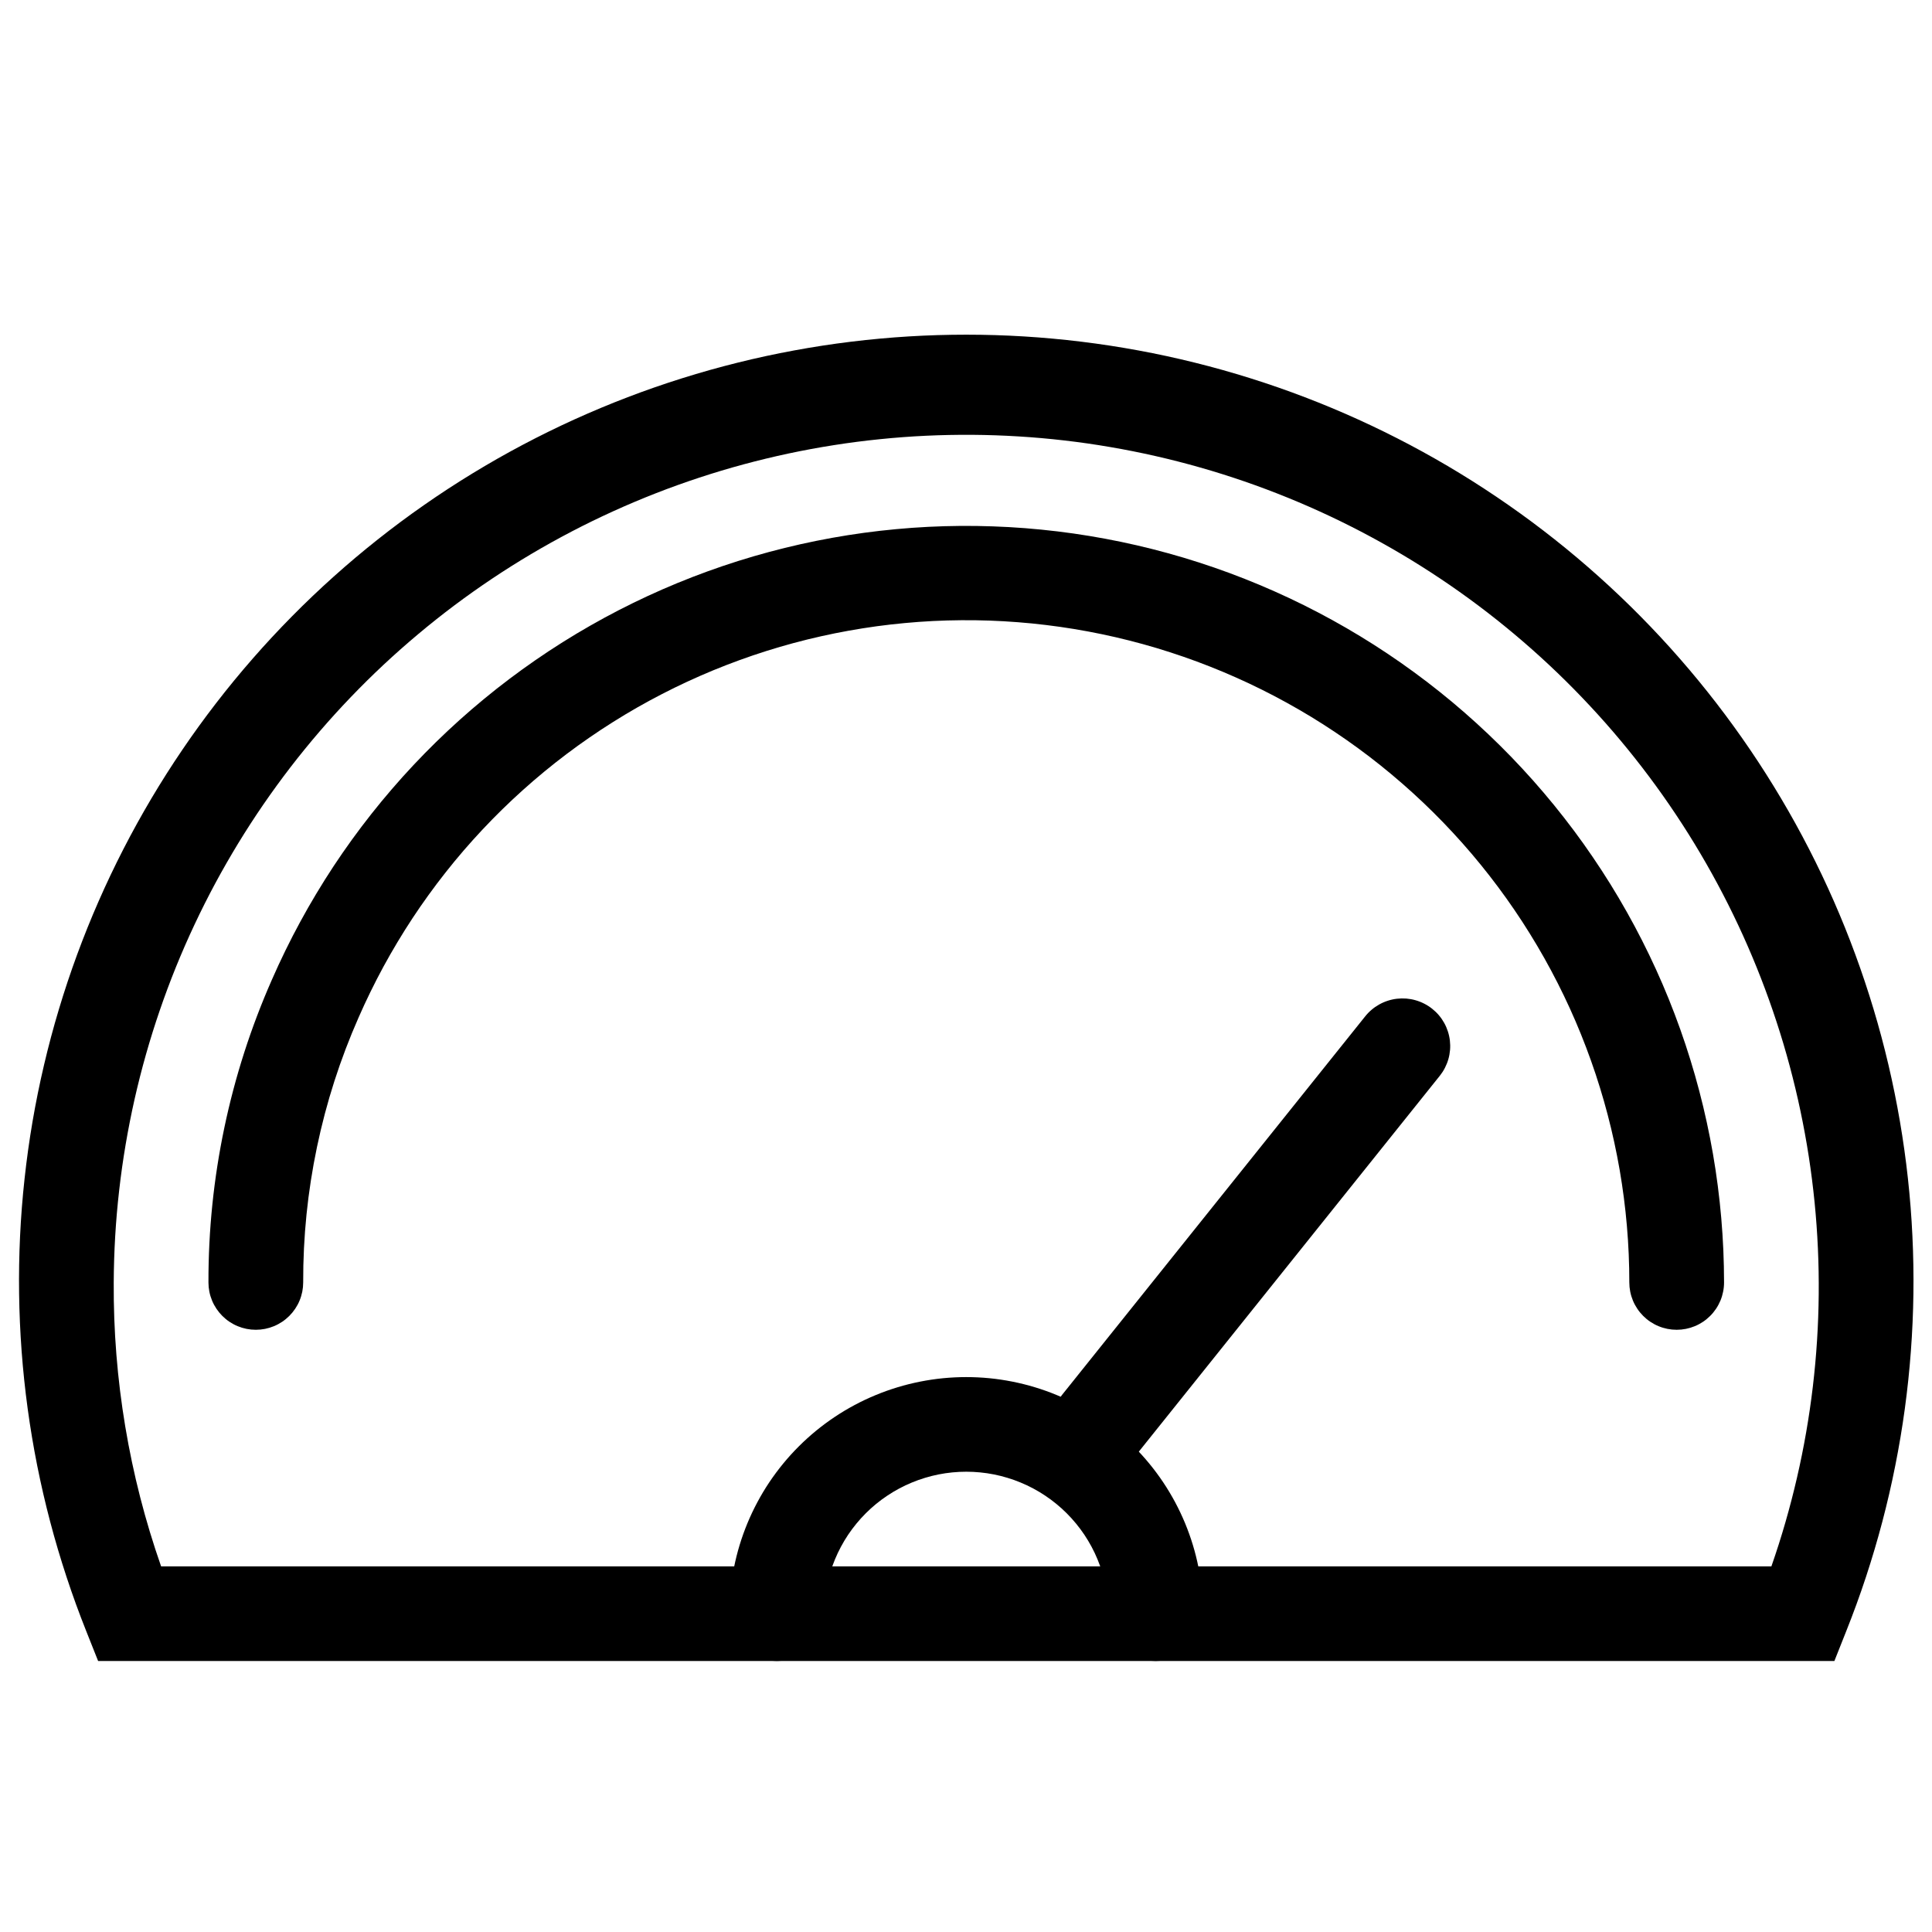<svg xmlns="http://www.w3.org/2000/svg" xmlns:xlink="http://www.w3.org/1999/xlink" width="500" zoomAndPan="magnify" viewBox="0 0 375 375" height="500" preserveAspectRatio="xMidYMid meet" version="1.0"><defs><clipPath id="769a8da6ac"><path d="M 3 64 L 372 64 L 372 322.395 L 3 322.395 Z M 3 64 " clip-rule="nonzero"/></clipPath><clipPath id="70c3643f04"><path d="M 141 267 L 234 267 L 234 322.395 L 141 322.395 Z M 141 267 " clip-rule="nonzero"/></clipPath></defs><g clip-path="url(#769a8da6ac)"><path fill="#000000" d="M 356.055 322.395 L 19.043 322.395 L 16.742 316.609 C 15.359 313.141 14.086 309.637 12.918 306.09 C 11.75 302.547 10.688 298.969 9.738 295.359 C 8.789 291.754 7.949 288.117 7.219 284.457 C 6.492 280.797 5.875 277.117 5.371 273.422 C 4.867 269.723 4.477 266.012 4.199 262.293 C 3.922 258.57 3.758 254.844 3.707 251.113 C 3.656 247.383 3.719 243.652 3.895 239.926 C 4.074 236.195 4.363 232.477 4.77 228.77 C 5.172 225.059 5.688 221.363 6.316 217.684 C 6.949 214.008 7.688 210.352 8.543 206.719 C 9.395 203.086 10.355 199.48 11.43 195.906 C 12.5 192.332 13.68 188.793 14.969 185.289 C 16.258 181.785 17.652 178.324 19.152 174.906 C 20.652 171.488 22.254 168.121 23.957 164.801 C 25.664 161.48 27.469 158.215 29.371 155.004 C 31.277 151.793 33.277 148.645 35.375 145.555 C 37.469 142.465 39.66 139.445 41.941 136.488 C 44.219 133.535 46.59 130.648 49.047 127.84 C 51.504 125.027 54.043 122.293 56.668 119.637 C 59.289 116.98 61.992 114.406 64.773 111.914 C 67.555 109.422 70.406 107.016 73.336 104.699 C 76.262 102.379 79.258 100.152 82.32 98.02 C 85.383 95.883 88.508 93.84 91.699 91.895 C 94.887 89.949 98.129 88.105 101.43 86.355 C 104.73 84.609 108.082 82.961 111.48 81.418 C 114.883 79.875 118.328 78.434 121.816 77.102 C 125.305 75.766 128.832 74.539 132.395 73.422 C 135.957 72.301 139.551 71.289 143.176 70.391 C 146.805 69.488 150.453 68.699 154.125 68.023 C 157.797 67.344 161.488 66.777 165.195 66.324 C 168.906 65.871 172.625 65.531 176.352 65.301 C 180.082 65.074 183.812 64.961 187.547 64.961 C 191.285 64.961 195.016 65.074 198.746 65.301 C 202.473 65.531 206.191 65.871 209.898 66.324 C 213.605 66.777 217.297 67.344 220.973 68.023 C 224.645 68.699 228.293 69.488 231.918 70.391 C 235.543 71.289 239.137 72.301 242.703 73.422 C 246.266 74.539 249.793 75.766 253.281 77.102 C 256.77 78.434 260.215 79.875 263.613 81.418 C 267.016 82.961 270.367 84.609 273.668 86.355 C 276.969 88.105 280.211 89.949 283.398 91.895 C 286.586 93.84 289.711 95.883 292.777 98.02 C 295.84 100.152 298.836 102.379 301.762 104.699 C 304.688 107.016 307.543 109.422 310.324 111.914 C 313.105 114.406 315.809 116.98 318.43 119.637 C 321.055 122.293 323.594 125.027 326.051 127.84 C 328.508 130.648 330.875 133.535 333.156 136.488 C 335.438 139.445 337.625 142.465 339.723 145.555 C 341.82 148.645 343.82 151.793 345.723 155.004 C 347.629 158.215 349.434 161.48 351.137 164.801 C 352.844 168.121 354.445 171.488 355.945 174.906 C 357.445 178.324 358.84 181.785 360.125 185.289 C 361.414 188.793 362.594 192.332 363.668 195.906 C 364.742 199.48 365.703 203.086 366.555 206.719 C 367.406 210.352 368.148 214.008 368.777 217.684 C 369.406 221.363 369.926 225.059 370.328 228.77 C 370.734 232.477 371.023 236.195 371.199 239.926 C 371.379 243.652 371.441 247.383 371.391 251.113 C 371.34 254.844 371.176 258.57 370.898 262.293 C 370.621 266.012 370.23 269.723 369.727 273.422 C 369.223 277.117 368.605 280.797 367.875 284.457 C 367.148 288.117 366.309 291.754 365.359 295.359 C 364.406 298.969 363.348 302.547 362.18 306.09 C 361.012 309.637 359.734 313.141 358.352 316.609 Z M 31.27 304.027 L 343.828 304.027 C 344.812 301.203 345.719 298.355 346.547 295.48 C 347.375 292.609 348.125 289.715 348.797 286.801 C 349.469 283.891 350.062 280.961 350.574 278.016 C 351.086 275.066 351.52 272.109 351.871 269.141 C 352.223 266.172 352.496 263.195 352.684 260.211 C 352.875 257.23 352.984 254.242 353.012 251.254 C 353.039 248.262 352.988 245.273 352.852 242.289 C 352.719 239.301 352.504 236.32 352.207 233.344 C 351.91 230.371 351.535 227.406 351.078 224.449 C 350.621 221.496 350.082 218.555 349.465 215.629 C 348.852 212.703 348.152 209.797 347.379 206.91 C 346.605 204.02 345.754 201.156 344.82 198.316 C 343.891 195.473 342.883 192.66 341.801 189.871 C 340.719 187.086 339.559 184.328 338.328 181.605 C 337.094 178.879 335.789 176.191 334.41 173.539 C 333.031 170.883 331.582 168.27 330.059 165.695 C 328.539 163.121 326.949 160.586 325.289 158.098 C 323.633 155.609 321.906 153.168 320.117 150.773 C 318.324 148.379 316.469 146.031 314.551 143.738 C 312.633 141.441 310.656 139.203 308.613 137.016 C 306.574 134.828 304.477 132.695 302.32 130.621 C 300.164 128.547 297.953 126.535 295.688 124.582 C 293.422 122.629 291.105 120.734 288.738 118.906 C 286.371 117.078 283.953 115.316 281.492 113.617 C 279.027 111.922 276.52 110.293 273.969 108.73 C 271.414 107.168 268.82 105.68 266.188 104.258 C 263.555 102.836 260.887 101.488 258.18 100.211 C 255.473 98.934 252.734 97.734 249.961 96.605 C 247.191 95.477 244.391 94.426 241.562 93.449 C 238.73 92.473 235.879 91.574 233 90.754 C 230.125 89.934 227.227 89.191 224.309 88.527 C 221.391 87.863 218.457 87.277 215.504 86.773 C 212.555 86.266 209.594 85.84 206.621 85.496 C 203.648 85.152 200.668 84.887 197.68 84.707 C 194.695 84.523 191.703 84.422 188.711 84.398 C 185.719 84.379 182.727 84.438 179.738 84.578 C 176.75 84.719 173.766 84.941 170.789 85.246 C 167.809 85.547 164.844 85.93 161.887 86.395 C 158.93 86.859 155.988 87.402 153.062 88.023 C 150.133 88.648 147.227 89.352 144.336 90.129 C 141.449 90.91 138.582 91.77 135.738 92.707 C 132.898 93.641 130.082 94.652 127.297 95.742 C 124.508 96.832 121.75 97.996 119.027 99.234 C 116.305 100.469 113.613 101.781 110.961 103.164 C 108.309 104.551 105.695 106.004 103.121 107.527 C 100.547 109.055 98.016 110.648 95.527 112.312 C 93.043 113.973 90.602 115.703 88.207 117.496 C 85.812 119.293 83.473 121.152 81.18 123.074 C 78.887 124.996 76.648 126.977 74.461 129.02 C 72.277 131.062 70.148 133.164 68.078 135.324 C 66.008 137.48 63.996 139.695 62.047 141.961 C 60.098 144.23 58.207 146.547 56.383 148.918 C 54.559 151.289 52.801 153.707 51.105 156.172 C 49.414 158.637 47.789 161.145 46.23 163.699 C 44.676 166.254 43.188 168.844 41.77 171.48 C 40.355 174.113 39.012 176.785 37.742 179.492 C 36.469 182.195 35.273 184.938 34.148 187.707 C 33.027 190.48 31.98 193.281 31.012 196.109 C 30.039 198.938 29.148 201.789 28.332 204.664 C 27.516 207.543 26.781 210.438 26.121 213.355 C 25.465 216.273 24.887 219.203 24.387 222.152 C 23.887 225.102 23.469 228.059 23.133 231.031 C 22.793 234 22.535 236.98 22.359 239.965 C 22.184 242.949 22.09 245.934 22.074 248.926 C 22.02 258.305 22.766 267.617 24.309 276.871 C 25.852 286.121 28.172 295.172 31.27 304.027 Z M 31.27 304.027 " fill-opacity="1" fill-rule="nonzero"/></g><path fill="#000000" d="M 325.441 258.109 C 324.84 258.109 324.242 258.051 323.648 257.934 C 323.059 257.816 322.48 257.641 321.926 257.41 C 321.367 257.18 320.836 256.895 320.336 256.562 C 319.832 256.227 319.367 255.844 318.941 255.418 C 318.516 254.992 318.133 254.527 317.801 254.027 C 317.465 253.527 317.18 252.996 316.949 252.438 C 316.719 251.883 316.543 251.309 316.426 250.715 C 316.309 250.125 316.25 249.527 316.25 248.926 C 316.25 247.098 316.211 245.27 316.133 243.441 C 316.055 241.617 315.938 239.793 315.781 237.973 C 315.625 236.148 315.43 234.332 315.195 232.52 C 314.961 230.707 314.688 228.898 314.379 227.098 C 314.066 225.297 313.715 223.5 313.328 221.715 C 312.941 219.93 312.516 218.148 312.051 216.383 C 311.59 214.613 311.086 212.855 310.547 211.109 C 310.012 209.359 309.434 207.625 308.82 205.902 C 308.207 204.18 307.559 202.473 306.875 200.777 C 306.188 199.082 305.469 197.402 304.711 195.738 C 303.953 194.074 303.16 192.426 302.332 190.797 C 301.504 189.164 300.641 187.555 299.746 185.961 C 298.848 184.367 297.918 182.793 296.953 181.238 C 295.992 179.684 294.996 178.152 293.965 176.641 C 292.938 175.129 291.875 173.637 290.781 172.172 C 289.688 170.707 288.566 169.262 287.41 167.844 C 286.258 166.426 285.074 165.031 283.859 163.664 C 282.645 162.297 281.402 160.957 280.133 159.641 C 278.859 158.324 277.562 157.039 276.234 155.777 C 274.91 154.52 273.555 153.285 272.176 152.086 C 270.797 150.883 269.395 149.711 267.965 148.566 C 266.539 147.426 265.086 146.312 263.609 145.234 C 262.133 144.152 260.633 143.105 259.113 142.09 C 257.59 141.07 256.051 140.09 254.488 139.137 C 252.922 138.188 251.34 137.27 249.738 136.387 C 248.137 135.504 246.516 134.652 244.879 133.84 C 243.238 133.023 241.586 132.246 239.914 131.504 C 238.242 130.758 236.555 130.051 234.852 129.379 C 233.148 128.707 231.434 128.07 229.707 127.473 C 227.977 126.875 226.234 126.312 224.484 125.785 C 222.73 125.262 220.965 124.773 219.191 124.324 C 217.418 123.875 215.637 123.465 213.844 123.09 C 212.055 122.719 210.254 122.383 208.449 122.086 C 206.645 121.789 204.832 121.531 203.016 121.312 C 201.199 121.09 199.379 120.91 197.555 120.77 C 195.73 120.625 193.902 120.523 192.074 120.457 C 190.242 120.395 188.414 120.367 186.586 120.383 C 184.754 120.395 182.926 120.449 181.098 120.539 C 179.27 120.633 177.445 120.762 175.625 120.934 C 173.801 121.102 171.984 121.309 170.172 121.555 C 168.355 121.805 166.551 122.09 164.75 122.414 C 162.949 122.738 161.156 123.098 159.367 123.5 C 157.582 123.898 155.809 124.336 154.039 124.812 C 152.273 125.289 150.516 125.801 148.773 126.352 C 147.027 126.902 145.293 127.492 143.574 128.117 C 141.855 128.742 140.148 129.402 138.457 130.098 C 136.766 130.797 135.09 131.531 133.43 132.297 C 131.77 133.066 130.125 133.871 128.5 134.711 C 126.875 135.547 125.266 136.422 123.676 137.328 C 122.09 138.234 120.52 139.176 118.973 140.152 C 117.422 141.125 115.895 142.133 114.391 143.172 C 112.883 144.211 111.402 145.281 109.941 146.383 C 108.48 147.484 107.047 148.617 105.637 149.781 C 104.223 150.945 102.836 152.141 101.477 153.363 C 100.117 154.586 98.781 155.836 97.477 157.113 C 96.168 158.395 94.891 159.699 93.637 161.035 C 92.387 162.367 91.164 163.73 89.969 165.113 C 88.777 166.5 87.613 167.91 86.48 169.348 C 85.348 170.785 84.246 172.242 83.176 173.727 C 82.105 175.207 81.066 176.711 80.059 178.238 C 79.055 179.766 78.078 181.312 77.141 182.883 C 76.199 184.449 75.293 186.039 74.418 187.645 C 73.547 189.25 72.711 190.875 71.906 192.52 C 71.102 194.16 70.336 195.82 69.602 197.496 C 66.027 205.598 63.336 213.98 61.523 222.648 C 59.711 231.312 58.82 240.07 58.848 248.926 C 58.848 249.527 58.789 250.125 58.672 250.715 C 58.551 251.309 58.379 251.883 58.148 252.438 C 57.918 252.996 57.633 253.527 57.297 254.027 C 56.961 254.527 56.582 254.992 56.156 255.418 C 55.727 255.844 55.262 256.227 54.762 256.562 C 54.258 256.895 53.73 257.18 53.172 257.41 C 52.613 257.641 52.039 257.816 51.449 257.934 C 50.855 258.051 50.258 258.109 49.652 258.109 C 49.051 258.109 48.453 258.051 47.859 257.934 C 47.27 257.816 46.695 257.641 46.137 257.41 C 45.578 257.18 45.047 256.895 44.547 256.562 C 44.043 256.227 43.582 255.844 43.152 255.418 C 42.727 254.992 42.348 254.527 42.012 254.027 C 41.676 253.527 41.391 252.996 41.16 252.438 C 40.93 251.883 40.754 251.309 40.637 250.715 C 40.52 250.125 40.461 249.527 40.461 248.926 C 40.441 238.809 41.469 228.797 43.543 218.895 C 45.617 208.992 48.699 199.41 52.781 190.148 C 53.617 188.234 54.496 186.34 55.414 184.465 C 56.332 182.59 57.289 180.73 58.289 178.898 C 59.285 177.062 60.32 175.246 61.398 173.457 C 62.473 171.664 63.586 169.898 64.734 168.152 C 65.887 166.41 67.074 164.691 68.297 162.996 C 69.523 161.305 70.781 159.637 72.078 157.996 C 73.371 156.359 74.699 154.746 76.066 153.164 C 77.43 151.578 78.824 150.027 80.254 148.504 C 81.688 146.98 83.148 145.488 84.641 144.027 C 86.137 142.562 87.66 141.137 89.215 139.738 C 90.77 138.344 92.355 136.98 93.969 135.652 C 95.578 134.324 97.219 133.027 98.891 131.77 C 100.559 130.512 102.25 129.289 103.973 128.102 C 105.691 126.914 107.438 125.766 109.207 124.652 C 110.977 123.539 112.77 122.465 114.586 121.43 C 116.398 120.395 118.238 119.395 120.094 118.438 C 121.953 117.48 123.832 116.562 125.727 115.684 C 127.625 114.805 129.539 113.969 131.473 113.172 C 133.406 112.375 135.355 111.621 137.32 110.91 C 139.285 110.195 141.266 109.523 143.258 108.895 C 145.25 108.266 147.258 107.68 149.277 107.137 C 151.297 106.594 153.324 106.094 155.363 105.637 C 157.406 105.18 159.453 104.766 161.512 104.395 C 163.57 104.027 165.633 103.699 167.707 103.418 C 169.777 103.137 171.855 102.898 173.938 102.707 C 176.02 102.512 178.102 102.363 180.191 102.258 C 182.281 102.156 184.367 102.094 186.461 102.078 C 188.551 102.062 190.641 102.094 192.73 102.168 C 194.82 102.238 196.906 102.359 198.992 102.52 C 201.074 102.684 203.156 102.891 205.23 103.141 C 207.309 103.391 209.375 103.688 211.438 104.027 C 213.504 104.367 215.559 104.75 217.605 105.176 C 219.652 105.602 221.688 106.074 223.715 106.586 C 225.742 107.102 227.754 107.656 229.758 108.254 C 231.762 108.855 233.75 109.496 235.727 110.18 C 237.699 110.863 239.66 111.59 241.605 112.359 C 243.551 113.125 245.477 113.934 247.387 114.785 C 249.297 115.633 251.188 116.523 253.059 117.453 C 254.934 118.387 256.781 119.355 258.613 120.363 C 260.445 121.371 262.254 122.422 264.039 123.508 C 265.824 124.594 267.586 125.715 269.324 126.879 C 271.062 128.039 272.773 129.238 274.461 130.473 C 276.148 131.707 277.809 132.977 279.441 134.281 C 281.074 135.586 282.676 136.922 284.25 138.297 C 285.828 139.672 287.371 141.078 288.887 142.516 C 290.402 143.953 291.887 145.426 293.34 146.926 C 294.793 148.43 296.211 149.961 297.598 151.523 C 298.988 153.086 300.34 154.68 301.66 156.301 C 302.977 157.922 304.262 159.566 305.512 161.242 C 306.762 162.918 307.973 164.617 309.148 166.348 C 310.324 168.074 311.465 169.824 312.566 171.598 C 313.668 173.375 314.73 175.172 315.754 176.992 C 316.781 178.812 317.766 180.656 318.711 182.516 C 319.66 184.379 320.562 186.262 321.43 188.164 C 322.297 190.062 323.121 191.984 323.906 193.918 C 324.688 195.855 325.43 197.809 326.133 199.777 C 326.832 201.742 327.492 203.727 328.105 205.723 C 328.723 207.719 329.297 209.727 329.824 211.746 C 330.355 213.766 330.844 215.797 331.285 217.84 C 331.73 219.879 332.129 221.93 332.488 223.988 C 332.844 226.047 333.156 228.109 333.422 230.18 C 333.691 232.254 333.914 234.328 334.094 236.41 C 334.273 238.492 334.406 240.574 334.5 242.66 C 334.59 244.75 334.633 246.836 334.637 248.926 C 334.637 249.527 334.578 250.125 334.457 250.715 C 334.34 251.309 334.168 251.883 333.938 252.438 C 333.703 252.996 333.422 253.527 333.086 254.027 C 332.75 254.527 332.371 254.992 331.941 255.418 C 331.516 255.844 331.051 256.227 330.551 256.562 C 330.047 256.895 329.52 257.18 328.961 257.41 C 328.402 257.641 327.828 257.816 327.234 257.934 C 326.645 258.051 326.047 258.109 325.441 258.109 Z M 325.441 258.109 " fill-opacity="1" fill-rule="nonzero"/><g clip-path="url(#70c3643f04)"><path fill="#000000" d="M 224.32 322.395 C 223.715 322.395 223.117 322.336 222.527 322.219 C 221.934 322.102 221.359 321.926 220.801 321.695 C 220.246 321.465 219.715 321.18 219.211 320.848 C 218.711 320.512 218.246 320.133 217.82 319.703 C 217.395 319.277 217.012 318.812 216.676 318.312 C 216.34 317.812 216.059 317.281 215.828 316.727 C 215.598 316.168 215.422 315.594 215.305 315.004 C 215.188 314.41 215.129 313.812 215.129 313.211 C 215.129 312.309 215.082 311.41 214.996 310.512 C 214.906 309.613 214.773 308.723 214.598 307.836 C 214.422 306.949 214.203 306.078 213.941 305.215 C 213.676 304.348 213.375 303.5 213.027 302.668 C 212.684 301.832 212.297 301.02 211.871 300.223 C 211.445 299.426 210.98 298.656 210.48 297.902 C 209.977 297.152 209.441 296.43 208.867 295.734 C 208.293 295.035 207.688 294.367 207.051 293.73 C 206.41 293.09 205.742 292.484 205.043 291.914 C 204.348 291.34 203.621 290.805 202.871 290.305 C 202.121 289.801 201.344 289.34 200.551 288.914 C 199.754 288.488 198.938 288.102 198.102 287.758 C 197.27 287.41 196.418 287.109 195.555 286.848 C 194.691 286.586 193.816 286.363 192.93 286.188 C 192.043 286.012 191.152 285.879 190.25 285.793 C 189.352 285.703 188.453 285.66 187.547 285.66 C 186.645 285.66 185.742 285.703 184.844 285.793 C 183.945 285.879 183.055 286.012 182.168 286.188 C 181.281 286.363 180.406 286.586 179.543 286.848 C 178.68 287.109 177.828 287.41 176.996 287.758 C 176.16 288.102 175.344 288.488 174.547 288.914 C 173.75 289.34 172.977 289.801 172.227 290.305 C 171.477 290.805 170.75 291.34 170.051 291.914 C 169.355 292.484 168.688 293.09 168.047 293.73 C 167.41 294.367 166.801 295.035 166.23 295.734 C 165.656 296.43 165.121 297.152 164.617 297.902 C 164.117 298.656 163.652 299.426 163.227 300.223 C 162.801 301.02 162.414 301.832 162.07 302.668 C 161.723 303.5 161.418 304.348 161.156 305.215 C 160.895 306.078 160.676 306.949 160.5 307.836 C 160.324 308.723 160.191 309.613 160.102 310.512 C 160.016 311.41 159.969 312.309 159.969 313.211 C 159.969 313.812 159.91 314.41 159.793 315.004 C 159.676 315.594 159.5 316.168 159.27 316.727 C 159.039 317.281 158.754 317.812 158.422 318.312 C 158.086 318.812 157.703 319.277 157.277 319.703 C 156.852 320.133 156.387 320.512 155.883 320.848 C 155.383 321.18 154.852 321.465 154.293 321.695 C 153.738 321.926 153.16 322.102 152.57 322.219 C 151.977 322.336 151.379 322.395 150.777 322.395 C 150.172 322.395 149.574 322.336 148.984 322.219 C 148.391 322.102 147.816 321.926 147.258 321.695 C 146.699 321.465 146.172 321.18 145.668 320.848 C 145.168 320.512 144.703 320.133 144.277 319.703 C 143.848 319.277 143.469 318.812 143.133 318.312 C 142.797 317.812 142.516 317.281 142.285 316.727 C 142.051 316.168 141.879 315.594 141.762 315.004 C 141.641 314.41 141.582 313.812 141.582 313.211 C 141.582 311.707 141.656 310.207 141.805 308.711 C 141.953 307.215 142.172 305.727 142.465 304.254 C 142.762 302.777 143.125 301.32 143.562 299.883 C 144 298.441 144.508 297.027 145.082 295.637 C 145.66 294.25 146.301 292.891 147.012 291.566 C 147.719 290.238 148.492 288.949 149.328 287.699 C 150.168 286.449 151.062 285.242 152.016 284.082 C 152.973 282.918 153.98 281.805 155.047 280.742 C 156.109 279.68 157.227 278.668 158.387 277.715 C 159.551 276.762 160.762 275.867 162.012 275.031 C 163.262 274.195 164.555 273.422 165.879 272.715 C 167.207 272.004 168.566 271.363 169.957 270.789 C 171.348 270.211 172.766 269.707 174.207 269.27 C 175.645 268.832 177.105 268.469 178.582 268.176 C 180.059 267.883 181.543 267.66 183.043 267.512 C 184.543 267.367 186.043 267.293 187.547 267.293 C 189.055 267.293 190.555 267.367 192.055 267.512 C 193.551 267.66 195.039 267.883 196.516 268.176 C 197.992 268.469 199.449 268.832 200.891 269.27 C 202.332 269.707 203.746 270.211 205.137 270.789 C 206.527 271.363 207.887 272.004 209.215 272.715 C 210.543 273.422 211.832 274.195 213.086 275.031 C 214.336 275.867 215.543 276.762 216.707 277.715 C 217.871 278.668 218.984 279.68 220.051 280.742 C 221.113 281.805 222.125 282.918 223.078 284.082 C 224.035 285.242 224.93 286.449 225.766 287.699 C 226.602 288.949 227.375 290.238 228.086 291.566 C 228.797 292.891 229.438 294.25 230.016 295.637 C 230.59 297.027 231.098 298.441 231.535 299.883 C 231.973 301.32 232.336 302.777 232.629 304.254 C 232.922 305.727 233.145 307.215 233.293 308.711 C 233.438 310.207 233.512 311.707 233.512 313.211 C 233.512 313.812 233.453 314.41 233.336 315.004 C 233.219 315.594 233.043 316.168 232.812 316.727 C 232.582 317.281 232.301 317.812 231.965 318.312 C 231.629 318.812 231.246 319.277 230.82 319.703 C 230.395 320.133 229.93 320.512 229.426 320.848 C 228.926 321.18 228.395 321.465 227.84 321.695 C 227.281 321.926 226.707 322.102 226.113 322.219 C 225.523 322.336 224.922 322.395 224.32 322.395 Z M 224.32 322.395 " fill-opacity="1" fill-rule="nonzero"/></g><path fill="#000000" d="M 213.289 285.66 C 212.25 285.652 211.246 285.477 210.27 285.133 C 209.289 284.785 208.398 284.289 207.59 283.641 C 207.121 283.266 206.691 282.848 206.305 282.387 C 205.918 281.93 205.578 281.438 205.289 280.91 C 204.996 280.387 204.762 279.836 204.578 279.266 C 204.395 278.695 204.27 278.109 204.203 277.512 C 204.133 276.918 204.125 276.32 204.172 275.723 C 204.223 275.125 204.328 274.535 204.492 273.957 C 204.656 273.383 204.875 272.824 205.148 272.289 C 205.422 271.758 205.746 271.254 206.117 270.781 L 264.953 197.312 C 265.328 196.836 265.75 196.398 266.215 196.004 C 266.676 195.609 267.172 195.266 267.703 194.969 C 268.234 194.672 268.789 194.43 269.371 194.242 C 269.949 194.055 270.539 193.926 271.145 193.855 C 271.75 193.785 272.355 193.773 272.961 193.82 C 273.566 193.871 274.164 193.977 274.75 194.145 C 275.336 194.309 275.898 194.531 276.441 194.809 C 276.98 195.082 277.492 195.41 277.969 195.789 C 278.445 196.164 278.883 196.586 279.277 197.047 C 279.672 197.512 280.016 198.008 280.312 198.539 C 280.609 199.07 280.848 199.625 281.035 200.203 C 281.223 200.781 281.352 201.375 281.422 201.977 C 281.492 202.582 281.504 203.188 281.453 203.793 C 281.402 204.398 281.297 204.992 281.129 205.578 C 280.961 206.164 280.738 206.727 280.461 207.266 C 280.184 207.809 279.855 208.316 279.477 208.793 L 220.645 282.262 C 219.746 283.367 218.652 284.219 217.359 284.812 C 216.07 285.41 214.711 285.691 213.289 285.66 Z M 213.289 285.66 " fill-opacity="1" fill-rule="nonzero"/></svg>